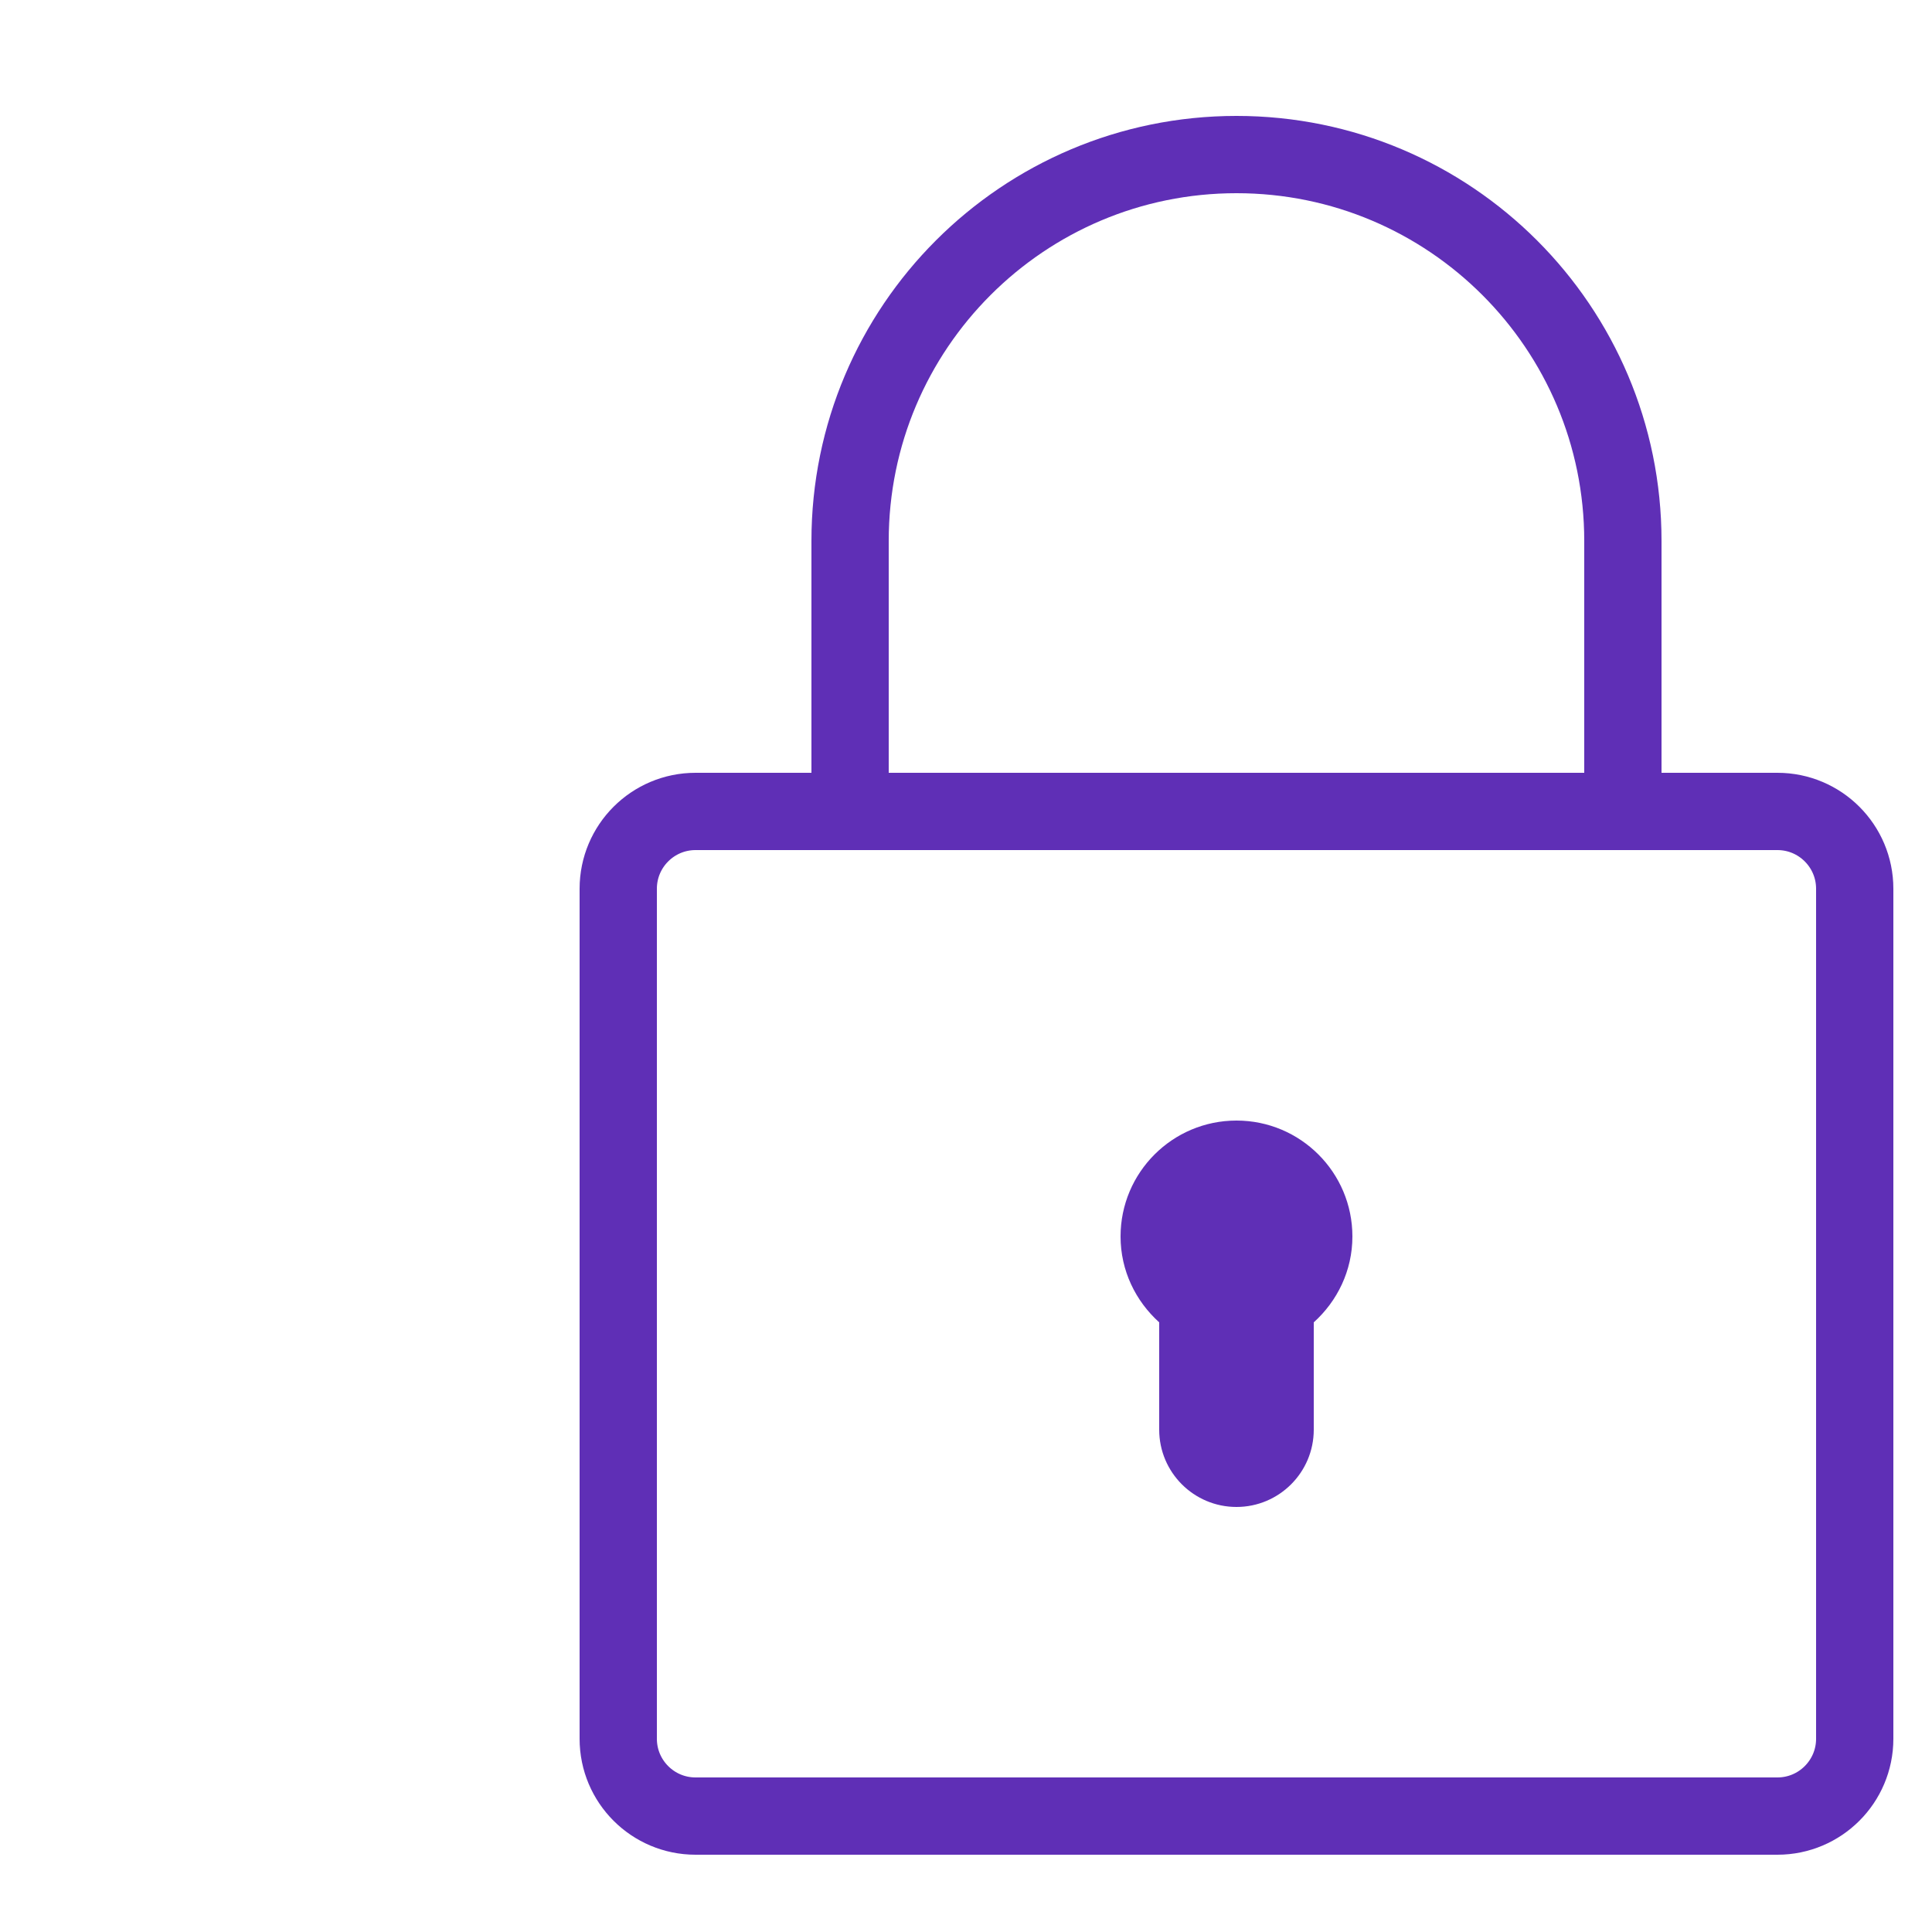 <?xml version="1.0" ?><!DOCTYPE svg  PUBLIC '-//W3C//DTD SVG 1.1//EN'  'http://www.w3.org/Graphics/SVG/1.1/DTD/svg11.dtd'>
<svg enable-background="new 0 0 50 50" height="50px" id="Layer_1" version="1.1" viewBox="0 0 50 50" width="50px" xml:space="preserve" xmlns="http://www.w3.org/2000/svg" xmlns:xlink="http://www.w3.org/1999/xlink">
	<rect fill="none" height="50" width="50"/>
	<path d="M18,47c-1.104,0-2-0.896-2-2  V23c0-1.104,0.896-2,2-2h28c1.104,0,2,0.896,2,2v22c0,1.104-0.896,2-2,2H18z" fill="none" stroke="#5f2fb6" stroke-linecap="round" stroke-miterlimit="10" stroke-width="2"/>
	<path d="M42,21c0-1.045,0-5.955,0-7  c0-5.523-4.477-10-10-10S22,8.477,22,14c0,1.045,0,5.955,0,7" fill="none" stroke="#5f2fb6" stroke-linecap="round" stroke-miterlimit="10" stroke-width="2"/>
	<path d="M35,32c0-1.657-1.343-3-3-3s-3,1.343-3,3c0,0.885,0.391,1.673,1,2.222V37c0,1.104,0.896,2,2,2s2-0.896,2-2v-2.778  C34.609,33.673,35,32.885,35,32z" fill="#5f2fb6"/>
</svg>